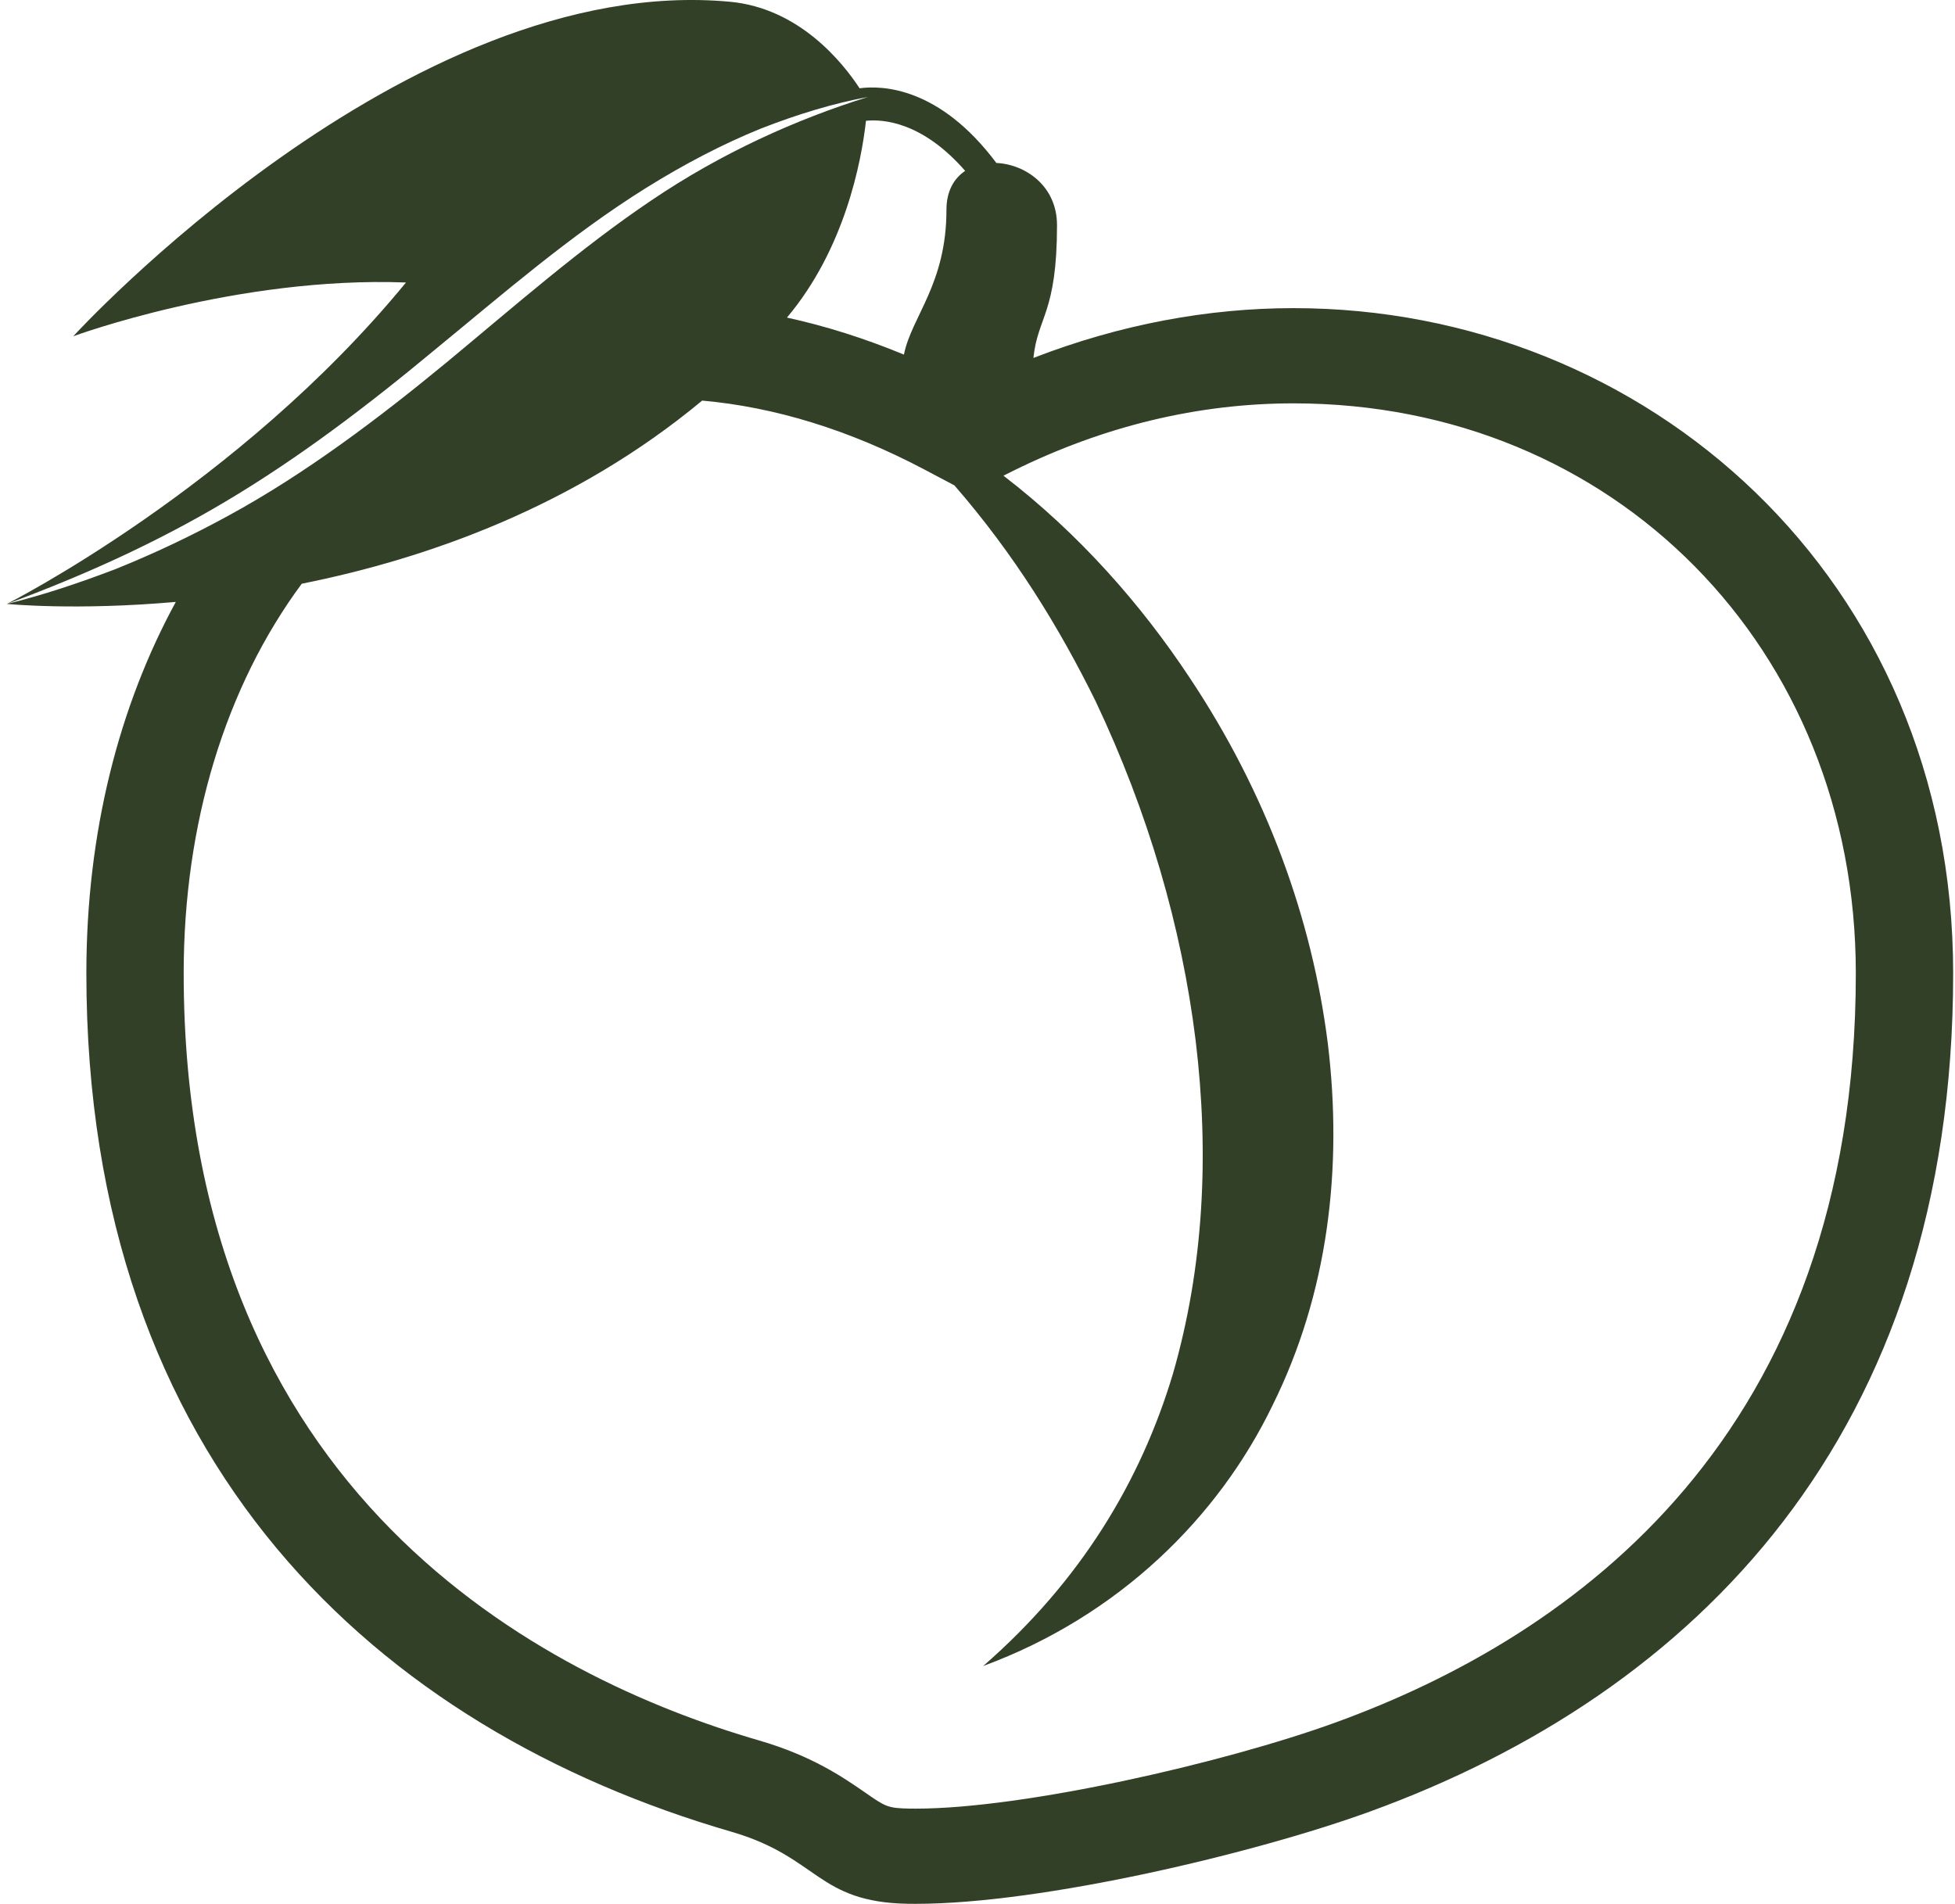 <svg width="115" height="112" viewBox="0 0 115 112" fill="none" xmlns="http://www.w3.org/2000/svg">
<path d="M76.092 18.127C71.076 18.127 65.903 19.077 60.789 21.057C61.039 18.623 62.177 18.437 62.177 13.242C62.177 10.953 60.333 9.667 58.61 9.587C55.258 5.105 51.879 5.017 50.564 5.193C49.564 3.666 47.015 0.487 42.947 0.104C23.91 -1.671 4.309 19.782 4.309 19.782C4.309 19.782 13.903 16.241 23.881 16.619C14.022 28.651 0.406 35.528 0.406 35.528C4.704 33.937 9.066 32.013 13.322 29.472C17.584 26.935 21.633 23.857 25.579 20.576C29.531 17.339 33.551 13.83 38.024 11.043C40.245 9.66 42.516 8.473 44.725 7.577C46.923 6.714 49.056 6.074 51.052 5.706C46.83 7.022 42.426 9.001 38.278 11.814C34.122 14.616 30.281 17.998 26.268 21.321C22.261 24.626 17.931 27.889 13.444 30.331C11.207 31.557 8.973 32.603 6.784 33.484C4.605 34.316 2.462 35.029 0.406 35.528C0.406 35.528 4.418 35.933 10.341 35.41C7.015 41.518 5.08 48.93 5.08 57.259C5.08 86.13 22.259 101.728 43.029 107.761C48.171 109.256 48.041 111.903 53.418 111.998C53.567 111.998 53.72 112 53.874 112C61.32 112 73.841 109.026 80.601 106.566C99.69 99.617 114.892 84.417 114.892 57.257C114.89 34.008 96.828 18.127 76.092 18.127ZM50.94 7.106C51.964 7.002 54.264 7.175 56.775 10.052C56.12 10.492 55.674 11.239 55.674 12.333C55.674 16.725 53.617 18.625 53.172 20.861C50.85 19.898 48.553 19.178 46.29 18.683C49.68 14.664 50.669 9.537 50.94 7.106ZM78.603 101.317C71.999 103.721 60.221 106.4 53.874 106.4L53.52 106.398C52.216 106.374 52.094 106.288 50.902 105.461C49.583 104.55 47.774 103.298 44.658 102.391C32.015 98.721 10.805 87.973 10.805 57.257C10.805 48.42 13.27 40.394 17.75 34.34C25.177 32.853 33.834 29.776 41.304 23.566C45.589 23.949 49.965 25.293 54.348 27.606L56.141 28.554C59.654 32.593 62.303 36.894 64.453 41.264C67.548 47.808 69.506 54.528 70.332 61.211C71.139 67.886 70.815 74.518 68.994 80.825C67.109 87.11 63.589 92.996 57.837 98.008C65.829 95.062 71.677 89.251 74.85 82.684C78.128 76.09 78.995 68.707 78.107 61.386C77.182 54.056 74.522 46.675 69.962 39.843C67.145 35.587 63.493 31.415 59.026 27.983L59.641 27.678C64.953 25.058 70.488 23.729 76.091 23.729C94.945 23.729 109.164 38.145 109.166 57.259C109.167 84.478 92.548 96.242 78.603 101.317Z" fill="#324028"/>
</svg>
